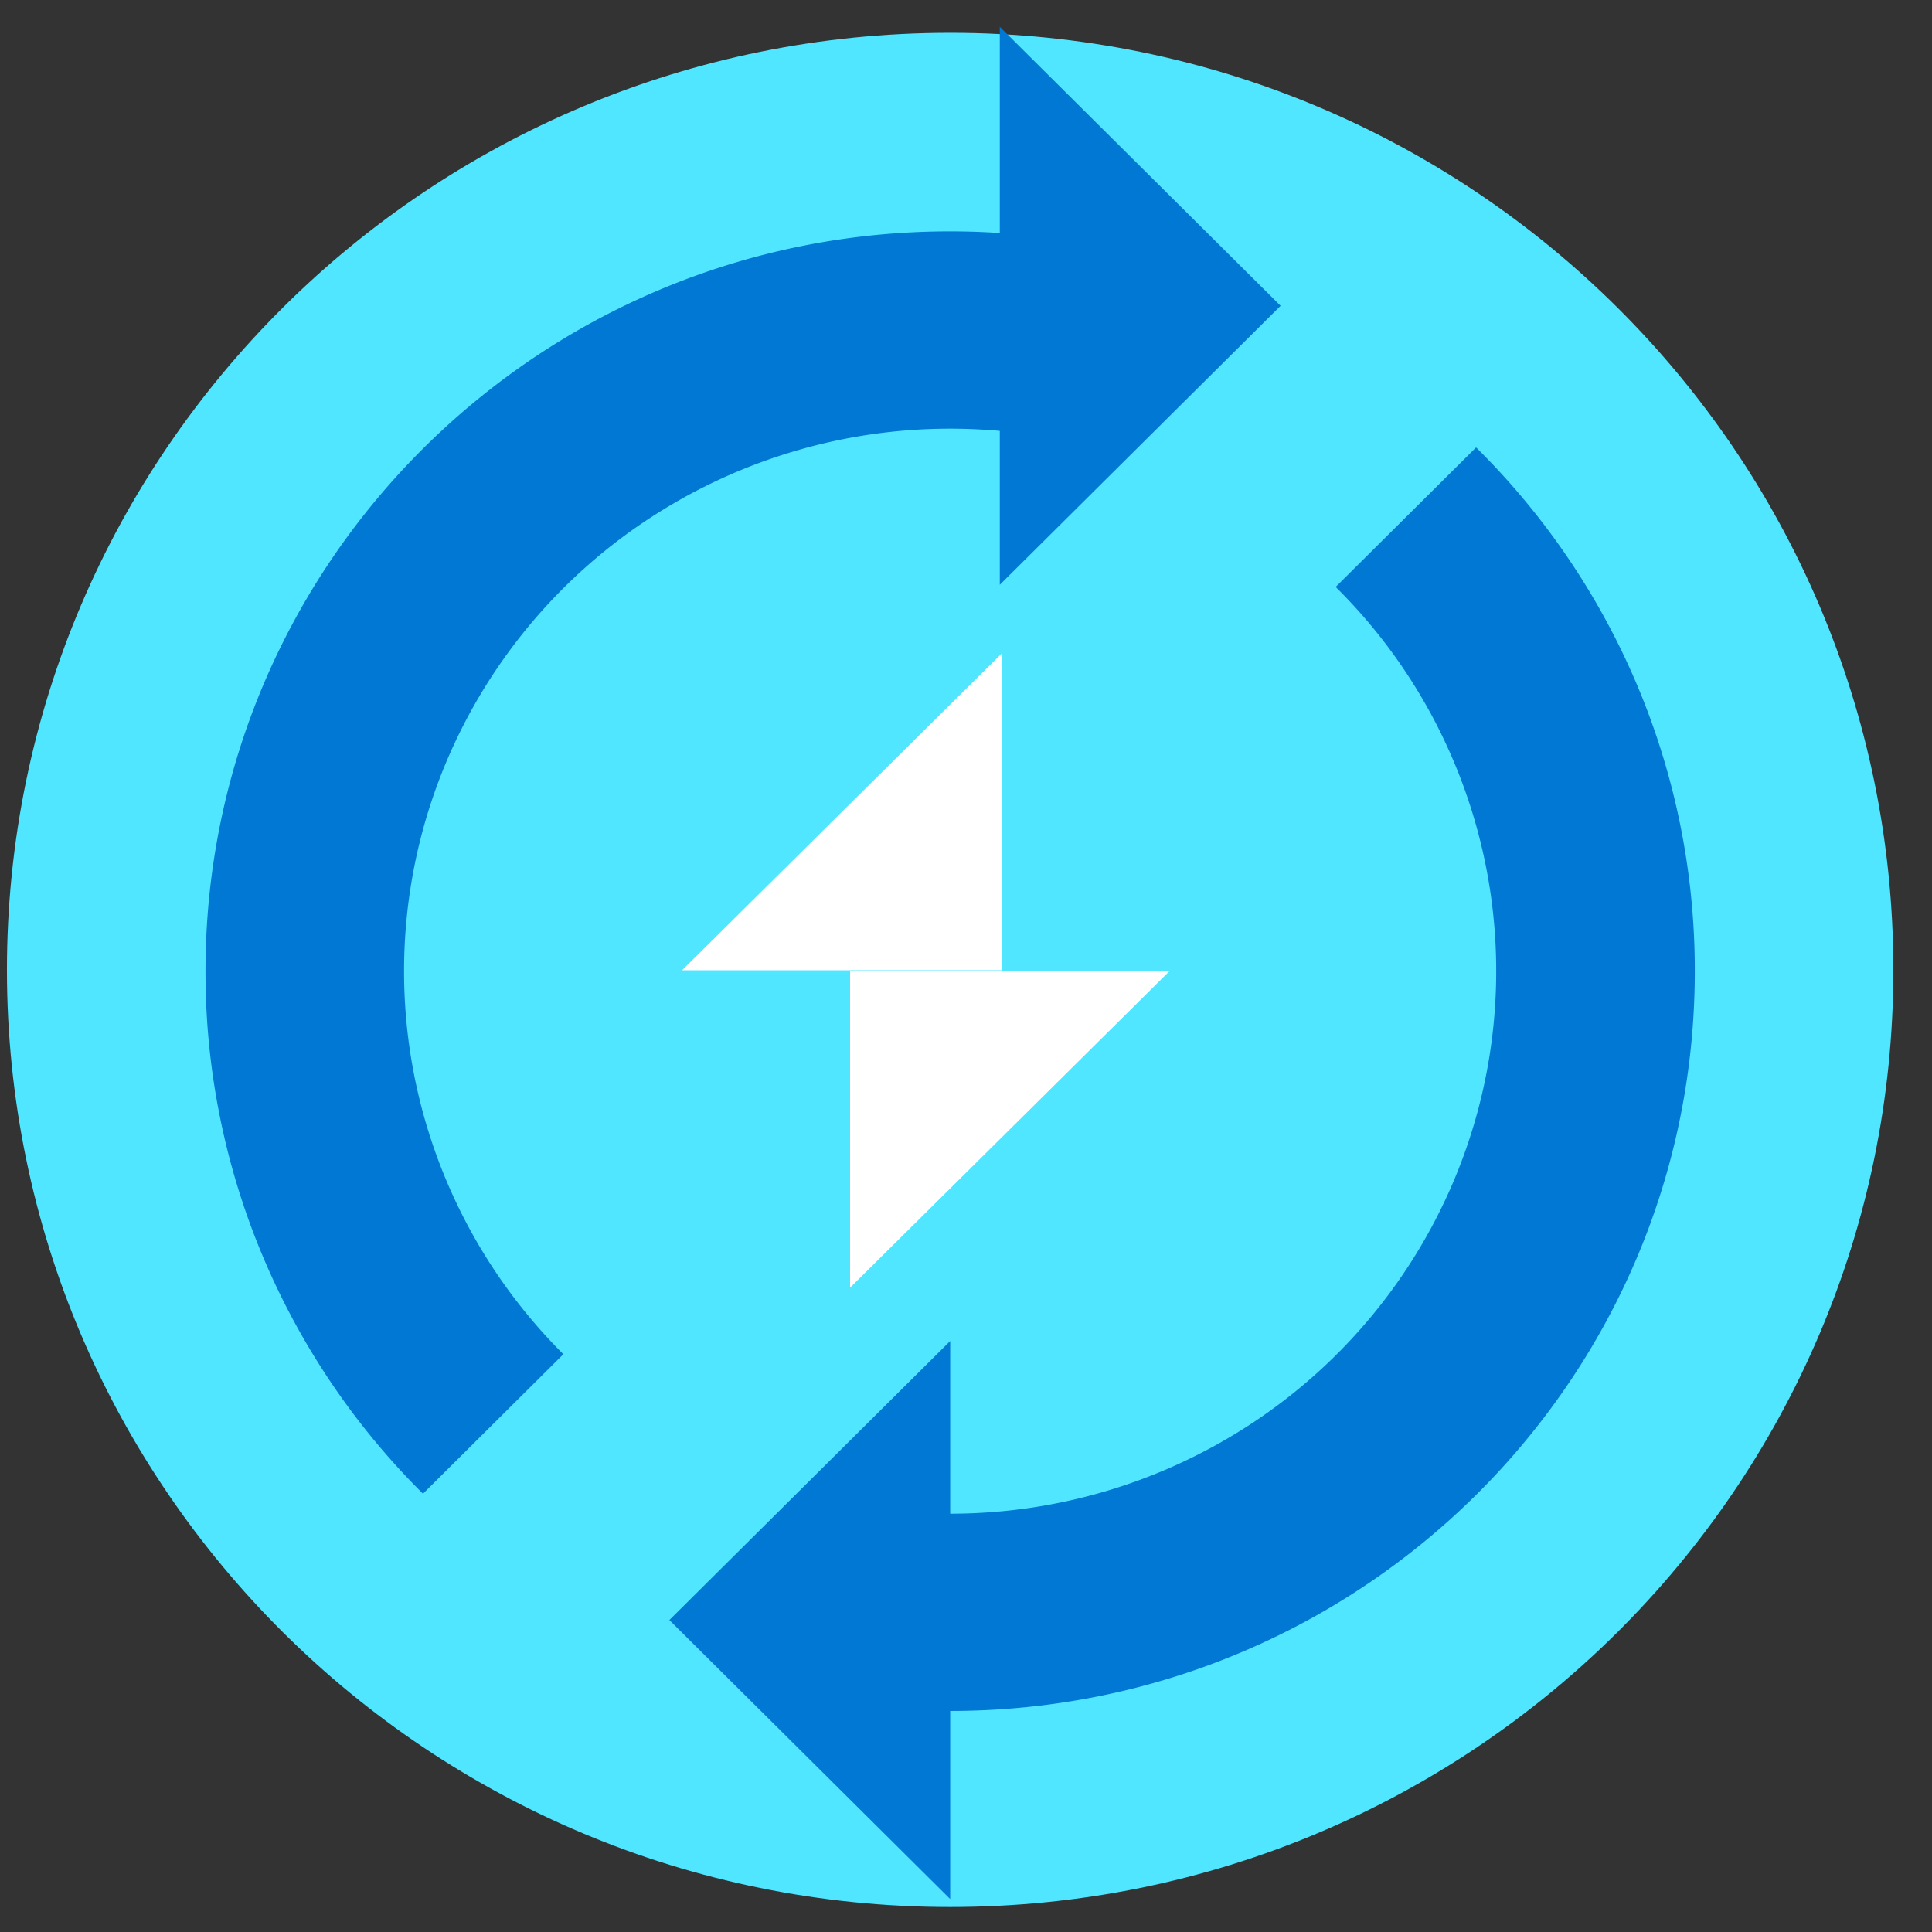 <svg xmlns="http://www.w3.org/2000/svg" viewBox="0 0 49 49"><rect x="0" y="0" width="49" height="49" fill="#333333" stroke="none"/><path fill="#fff" d="M13.217 15.121h19.26v18.952h-19.26z"/><path fill="#fff" d="M13.217 15.121h19.26v18.952h-19.26z"/><path d="M24.098.832C10.886.832.176 11.473.176 24.599s10.71 23.767 23.922 23.767c13.211 0 23.922-10.64 23.922-23.767C48.02 11.473 37.31.832 24.098.832zm1.31 15.74v8.037h-8.11l8.11-8.037zM21.56 32.657V24.62h8.111l-8.11 8.037z" fill="#50E6FF"/><path d="M24.098 10.872c.423 0 .842.019 1.259.056v3.903l7.122-7.075L25.357.68v5.23a18.901 18.901 0 00-1.26-.042c-10.43 0-18.885 8.402-18.885 18.764a18.594 18.594 0 001.429 7.172 18.692 18.692 0 004.087 6.08l3.56-3.538a13.733 13.733 0 01-3.777-7.046 13.677 13.677 0 01.795-7.944 13.779 13.779 0 015.102-6.168 13.914 13.914 0 017.69-2.316zM37.437 11.348l-3.561 3.538.015.015a13.732 13.732 0 013.79 7.045c.535 2.67.26 5.436-.788 7.95a13.779 13.779 0 01-5.1 6.175 13.913 13.913 0 01-7.694 2.32v-4.379l-7.122 7.076 7.122 7.077v-4.771c10.43 0 18.885-8.4 18.885-18.763a18.598 18.598 0 00-1.437-7.193 18.694 18.694 0 00-4.11-6.09z" fill="#0078D4"/></svg>